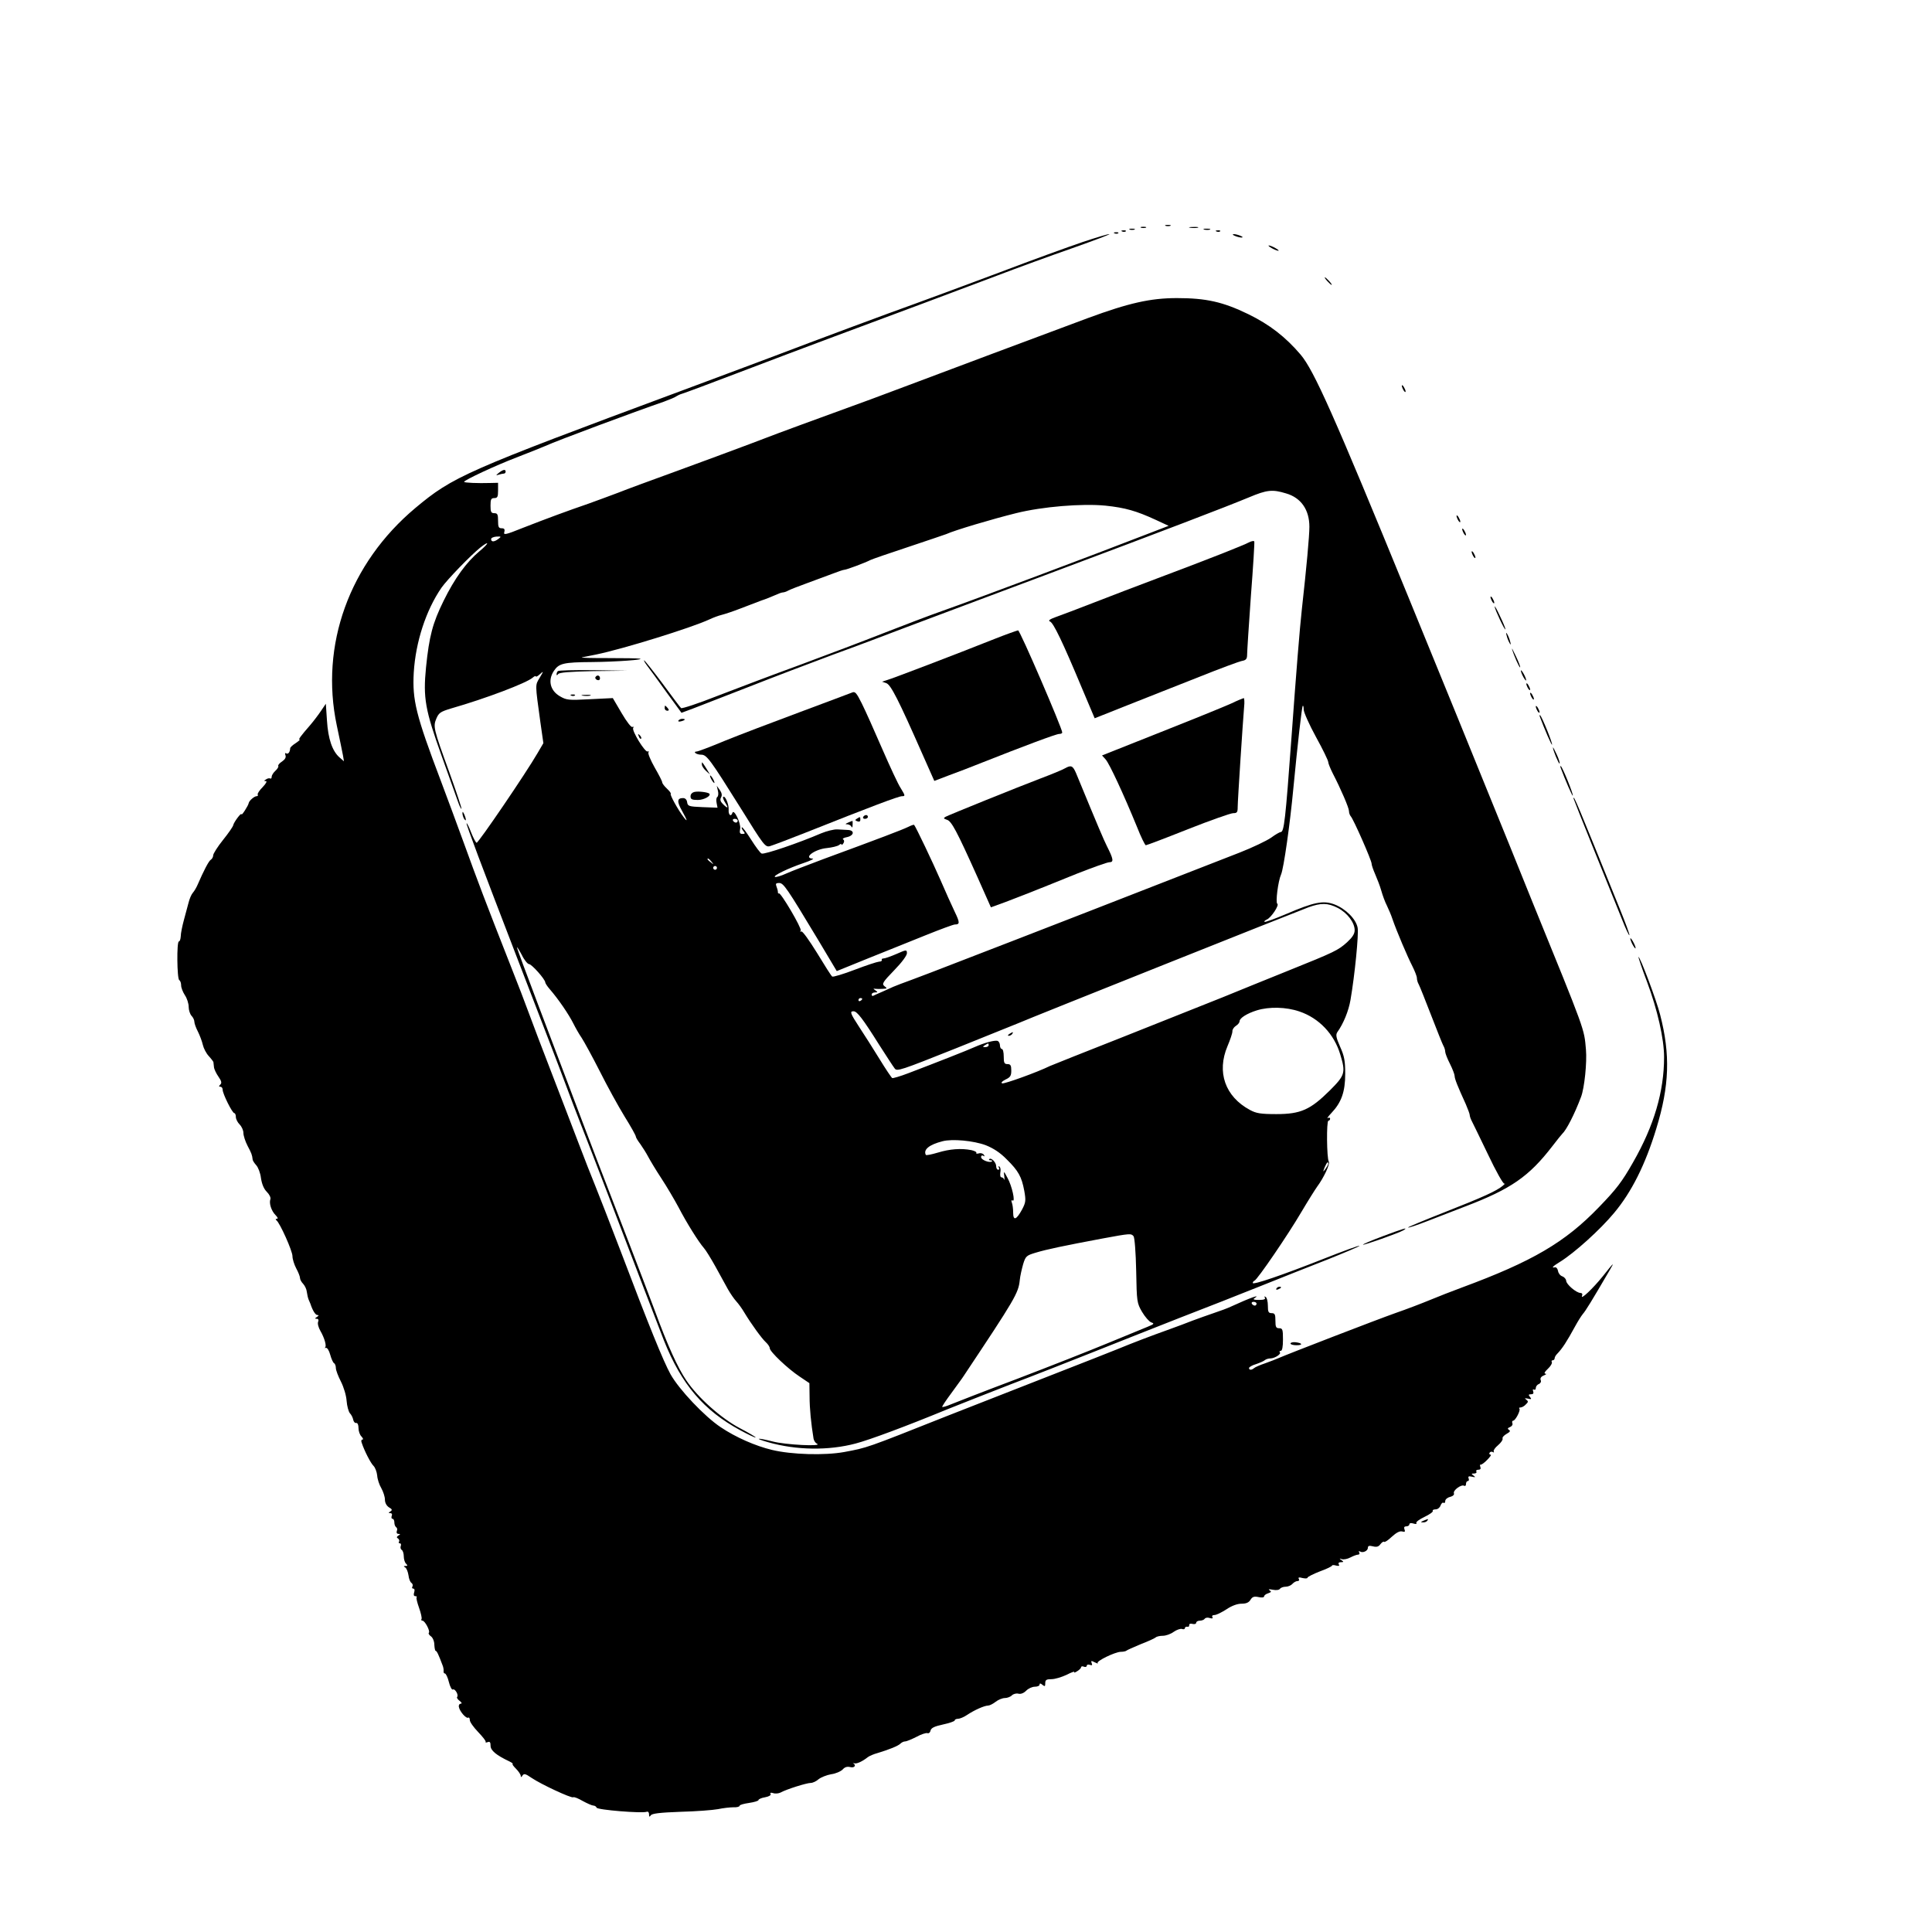 <?xml version="1.0" standalone="no"?>
<!DOCTYPE svg PUBLIC "-//W3C//DTD SVG 20010904//EN"
 "http://www.w3.org/TR/2001/REC-SVG-20010904/DTD/svg10.dtd">
<svg version="1.0" xmlns="http://www.w3.org/2000/svg"
 width="1024pt" height="1024pt" viewBox="0 0 1024 1024"
 preserveAspectRatio="xMidYMid meet">
<g transform="translate(0,1024) scale(0.1,-0.1)"
fill="#000000" stroke="none">
<path d="M6178 9043 c6 -2 18 -2 25 0 6 3 1 5 -13 5 -14 0 -19 -2 -12 -5z"/>
<path d="M6048 9033 c6 -2 18 -2 25 0 6 3 1 5 -13 5 -14 0 -19 -2 -12 -5z"/>
<path d="M6308 9033 c12 -2 30 -2 40 0 9 3 -1 5 -23 4 -22 0 -30 -2 -17 -4z"/>
<path d="M5988 9023 c6 -2 18 -2 25 0 6 3 1 5 -13 5 -14 0 -19 -2 -12 -5z"/>
<path d="M6383 9023 c9 -2 23 -2 30 0 6 3 -1 5 -18 5 -16 0 -22 -2 -12 -5z"/>
<path d="M5948 9013 c7 -3 16 -2 19 1 4 3 -2 6 -13 5 -11 0 -14 -3 -6 -6z"/>
<path d="M6448 9013 c7 -3 16 -2 19 1 4 3 -2 6 -13 5 -11 0 -14 -3 -6 -6z"/>
<path d="M5908 9003 c7 -3 16 -2 19 1 4 3 -2 6 -13 5 -11 0 -14 -3 -6 -6z"/>
<path d="M5735 8956 c-71 -24 -267 -95 -435 -159 -168 -63 -368 -137 -445
-165 -146 -52 -546 -201 -745 -277 -63 -24 -286 -107 -495 -185 -1153 -428
-1214 -456 -1413 -622 -351 -294 -507 -728 -417 -1153 15 -71 30 -143 33 -160
l5 -30 -23 20 c-39 34 -61 99 -67 196 l-6 89 -25 -37 c-14 -21 -39 -54 -56
-74 -54 -62 -66 -79 -58 -79 4 0 -6 -9 -21 -19 -16 -10 -29 -22 -29 -27 -1
-21 -11 -33 -21 -27 -6 4 -8 0 -4 -10 4 -11 -2 -22 -18 -33 -14 -9 -23 -20
-20 -24 2 -4 -4 -15 -15 -25 -11 -10 -20 -24 -20 -32 0 -8 -4 -12 -8 -9 -4 2
-14 1 -22 -5 -12 -7 -12 -9 -1 -9 8 0 1 -13 -17 -32 -17 -17 -29 -35 -26 -40
3 -4 0 -8 -6 -8 -12 0 -40 -24 -42 -37 -2 -13 -38 -69 -38 -59 0 13 -41 -42
-44 -58 -1 -7 -25 -42 -54 -78 -29 -36 -52 -73 -52 -81 0 -9 -6 -20 -13 -24
-11 -7 -37 -57 -70 -133 -6 -14 -17 -33 -25 -42 -8 -9 -17 -31 -22 -50 -5 -18
-16 -60 -25 -93 -9 -33 -17 -72 -17 -87 -1 -16 -5 -28 -10 -28 -12 0 -10 -198
2 -205 6 -3 10 -16 10 -28 0 -12 9 -35 20 -52 11 -16 20 -44 20 -62 0 -17 7
-38 15 -47 8 -8 15 -22 15 -31 0 -9 8 -32 19 -53 10 -20 22 -52 26 -70 4 -18
18 -45 31 -59 13 -14 24 -29 25 -32 0 -3 2 -15 3 -27 1 -11 12 -34 24 -51 16
-23 18 -33 10 -41 -9 -9 -9 -12 0 -12 7 0 12 -7 12 -16 0 -21 51 -124 62 -124
4 0 8 -9 8 -20 0 -11 9 -29 20 -40 11 -11 20 -31 20 -45 0 -14 10 -45 22 -68
21 -40 24 -47 27 -73 0 -5 9 -19 19 -30 10 -11 22 -41 25 -68 5 -32 15 -57 31
-73 14 -14 22 -31 19 -39 -8 -21 5 -62 27 -84 12 -12 15 -20 7 -20 -7 0 -8 -3
-2 -8 18 -13 85 -162 85 -190 0 -15 9 -44 20 -65 11 -20 20 -43 20 -51 0 -8 8
-22 17 -31 9 -10 18 -29 19 -42 2 -14 6 -33 10 -42 4 -9 8 -18 9 -21 12 -37
27 -60 37 -60 9 0 8 -3 -2 -10 -12 -7 -12 -10 -1 -10 8 0 11 -6 7 -16 -4 -9 2
-31 12 -48 22 -38 35 -83 24 -89 -4 -2 -1 -2 5 -1 7 2 17 -14 23 -36 6 -22 15
-42 20 -45 6 -3 10 -15 10 -26 0 -11 12 -43 27 -72 15 -30 28 -73 30 -102 2
-27 10 -56 17 -65 8 -8 16 -24 18 -35 2 -11 10 -19 16 -17 7 1 12 -10 12 -27
0 -16 7 -37 16 -45 8 -9 11 -16 5 -16 -6 0 -8 -8 -4 -17 14 -43 48 -109 63
-123 8 -8 17 -31 19 -50 1 -19 11 -50 22 -68 10 -18 19 -45 19 -60 0 -17 8
-32 21 -41 18 -10 19 -15 8 -22 -11 -7 -12 -9 0 -9 7 0 11 -6 7 -15 -3 -8 -1
-15 4 -15 6 0 10 -9 10 -19 0 -11 4 -22 10 -26 5 -3 7 -12 3 -20 -3 -9 1 -15
8 -15 12 0 12 -2 0 -9 -9 -6 -10 -11 -2 -15 6 -4 9 -12 6 -17 -4 -5 -2 -9 4
-9 6 0 8 -6 5 -14 -3 -8 -1 -17 5 -21 6 -3 11 -19 11 -34 0 -15 5 -32 12 -39
9 -9 9 -12 -2 -12 -12 0 -12 -2 -2 -8 7 -5 14 -23 17 -42 2 -18 9 -36 16 -40
6 -4 8 -13 5 -19 -4 -6 -2 -11 4 -11 7 0 9 -8 5 -20 -4 -13 -2 -20 6 -20 7 0
10 -3 7 -6 -3 -3 3 -28 13 -56 10 -28 16 -55 13 -59 -3 -5 -1 -9 5 -9 13 0 42
-55 34 -64 -4 -3 1 -12 11 -19 10 -7 18 -27 18 -45 1 -18 4 -32 7 -32 6 0 15
-19 36 -75 5 -11 7 -26 6 -32 -1 -7 2 -13 7 -13 5 0 15 -20 21 -45 6 -25 16
-43 21 -40 11 7 32 -29 23 -39 -4 -3 2 -13 13 -21 11 -9 14 -14 6 -15 -7 0
-12 -8 -10 -17 4 -24 39 -64 50 -57 4 3 8 -3 8 -13 0 -10 20 -38 44 -63 24
-25 42 -48 40 -52 -3 -4 2 -5 10 -2 12 5 16 0 16 -19 0 -25 30 -50 100 -83 14
-7 21 -13 17 -13 -4 -1 4 -12 18 -26 14 -14 25 -31 25 -38 0 -8 4 -7 9 2 8 12
16 10 48 -12 50 -34 211 -109 221 -103 5 3 27 -6 51 -20 24 -13 49 -24 56 -24
7 0 15 -5 17 -11 4 -12 241 -31 265 -22 8 3 13 -3 13 -13 0 -14 2 -16 9 -6 6
10 48 15 157 19 82 2 172 9 199 14 28 6 65 10 83 10 17 -1 32 3 32 8 0 5 23
11 50 15 28 4 50 11 50 15 0 5 16 12 35 15 21 4 33 11 29 18 -4 6 1 8 14 4 11
-4 29 -2 39 3 30 17 138 51 160 51 11 0 30 9 42 20 13 10 43 22 66 26 24 3 51
15 61 25 11 13 24 17 40 13 22 -6 34 9 17 19 -5 2 -2 2 5 1 13 -4 43 10 72 33
8 6 31 16 50 21 63 19 110 38 122 50 7 7 18 12 25 12 8 0 34 11 60 24 25 14
51 22 58 20 7 -3 15 3 17 14 4 14 21 22 67 32 33 7 61 17 61 21 0 5 8 9 18 9
9 0 31 9 47 20 37 25 92 50 112 50 8 0 26 9 40 20 14 11 36 20 49 20 12 0 29
6 37 14 8 8 24 12 35 9 13 -3 28 3 41 16 12 12 32 21 46 21 14 0 25 5 25 11 0
8 5 8 15 -1 13 -10 15 -9 15 9 0 17 6 21 33 21 19 0 54 11 80 23 25 13 44 20
41 15 -4 -5 3 -4 15 4 12 7 21 17 21 21 0 5 7 7 15 3 8 -3 15 -1 15 5 0 6 7 8
16 5 12 -4 15 -2 10 9 -5 13 -2 14 17 4 12 -6 19 -8 15 -4 -10 10 91 59 122
60 14 0 27 3 30 6 3 3 37 18 75 34 39 15 74 31 80 36 5 5 22 9 38 9 16 0 42 9
58 21 16 11 36 18 44 15 8 -3 15 -1 15 4 0 6 6 9 13 8 6 -2 11 2 10 8 -1 7 6
10 17 7 11 -3 20 0 20 6 0 6 9 11 19 11 11 0 23 5 26 10 4 6 16 8 27 4 14 -4
18 -2 14 5 -4 6 0 11 11 11 10 0 38 14 63 30 28 19 58 30 80 30 25 0 39 6 48
21 10 16 19 19 43 14 17 -4 29 -2 29 4 0 5 10 13 21 16 17 6 19 9 8 16 -9 6
-3 7 17 3 19 -4 34 -1 38 5 4 6 18 11 30 11 13 0 29 7 36 15 7 8 19 15 27 15
8 0 11 5 7 11 -5 9 1 10 20 5 14 -3 26 -3 26 2 0 4 29 19 65 33 36 13 65 27
65 31 0 3 10 4 22 0 14 -3 19 -2 14 6 -4 8 0 12 11 12 15 0 16 2 3 11 -13 9
-12 10 2 5 10 -3 30 1 45 9 15 8 34 15 41 15 7 0 10 5 6 12 -4 6 -3 8 4 5 15
-10 42 3 42 19 0 11 7 13 27 8 19 -5 30 -2 39 11 8 10 16 16 20 13 3 -4 21 8
41 27 23 21 41 31 54 28 15 -4 18 -2 13 11 -4 11 -1 16 10 16 9 0 16 5 16 11
0 6 9 8 21 4 13 -4 19 -3 16 2 -4 6 16 20 43 33 27 13 47 27 44 32 -3 4 4 8
15 8 11 0 22 9 26 20 4 11 11 18 16 15 5 -4 9 1 9 9 0 9 12 19 26 22 15 4 23
12 20 19 -6 16 40 49 54 40 6 -3 10 1 10 9 0 9 4 16 10 16 5 0 7 6 4 14 -4 11
0 13 18 9 18 -4 20 -3 8 6 -13 9 -12 11 3 11 10 0 15 5 12 10 -3 6 1 10 10 10
11 0 15 5 11 15 -3 8 -2 14 2 12 4 -1 20 10 35 26 15 15 23 27 17 27 -6 0 -8
5 -5 10 4 6 11 7 17 4 6 -4 8 -3 5 3 -3 5 7 20 23 33 15 13 26 28 24 35 -3 6
7 17 21 25 18 10 22 16 13 21 -9 6 -8 10 5 15 10 4 16 13 13 20 -3 8 -1 14 4
14 12 0 41 56 33 64 -4 3 -1 6 6 6 7 0 20 7 28 16 14 13 14 17 2 26 -10 7 -8
8 9 5 19 -5 21 -3 11 9 -9 11 -8 14 6 14 11 0 15 5 11 16 -3 8 -2 12 4 9 6 -3
10 0 10 8 0 8 7 18 16 21 9 4 14 13 10 21 -4 10 2 19 17 25 12 5 16 9 8 9 -9
1 -4 10 13 26 15 14 24 30 21 35 -3 6 -1 10 4 10 6 0 11 5 11 11 0 6 6 16 13
23 28 29 50 63 96 147 13 24 31 53 40 64 15 17 46 67 144 235 26 44 21 40 -39
-36 -51 -63 -118 -127 -109 -102 4 9 0 15 -8 15 -22 0 -76 46 -76 65 -1 9 -10
19 -20 23 -11 3 -21 16 -23 28 -2 12 -9 21 -16 20 -21 -5 -13 5 25 28 78 48
215 172 288 260 93 111 166 257 224 448 69 225 75 391 20 603 -19 76 -108 312
-115 306 -1 -2 19 -62 46 -133 55 -147 90 -302 90 -398 0 -182 -53 -363 -164
-557 -59 -104 -89 -143 -181 -238 -180 -187 -353 -288 -726 -426 -52 -19 -128
-49 -169 -66 -41 -17 -124 -49 -185 -70 -99 -35 -570 -217 -620 -239 -11 -5
-42 -17 -70 -27 -27 -9 -54 -21 -59 -26 -13 -11 -26 -10 -26 1 0 5 17 15 38
21 20 7 41 16 46 21 6 5 19 9 30 9 24 1 59 24 49 33 -3 4 -1 7 5 7 8 0 12 21
12 60 0 53 -2 60 -20 60 -17 0 -20 7 -20 40 0 33 -3 40 -20 40 -17 0 -20 7
-20 39 0 22 -5 43 -12 47 -7 4 -8 3 -4 -4 5 -8 -5 -12 -31 -12 -28 0 -34 3
-23 10 35 22 -23 2 -125 -45 -16 -8 -57 -23 -90 -34 -33 -11 -85 -30 -115 -41
-30 -12 -84 -32 -120 -45 -106 -38 -190 -70 -280 -107 -47 -19 -182 -72 -300
-118 -118 -46 -388 -152 -600 -235 -433 -172 -422 -168 -545 -191 -104 -19
-279 -14 -383 11 -88 21 -193 67 -273 121 -84 56 -219 198 -265 280 -38 69
-115 258 -263 649 -57 149 -118 306 -136 350 -18 44 -59 148 -90 230 -32 83
-95 249 -142 370 -47 121 -100 261 -118 310 -18 50 -63 167 -100 260 -130 330
-176 452 -244 640 -38 105 -94 255 -124 335 -133 351 -152 429 -144 575 10
163 65 331 147 450 30 43 155 172 206 213 51 40 47 23 -5 -20 -69 -58 -131
-143 -190 -263 -58 -118 -76 -186 -93 -352 -16 -163 -5 -225 84 -473 38 -107
76 -214 85 -238 8 -24 17 -41 19 -39 2 2 -27 90 -65 195 -84 231 -86 241 -68
284 13 30 22 36 78 53 185 53 400 135 432 163 9 8 17 11 17 7 0 -4 9 0 21 11
21 19 21 18 -1 -19 -24 -40 -24 -30 4 -234 l16 -112 -31 -53 c-62 -107 -314
-477 -323 -475 -5 2 -18 27 -29 55 -11 29 -22 51 -24 48 -4 -3 78 -220 267
-711 152 -395 216 -560 257 -670 24 -66 60 -158 78 -205 41 -103 241 -624 340
-885 40 -104 87 -226 104 -270 93 -233 211 -371 405 -476 42 -23 79 -40 81
-38 2 2 -35 24 -83 49 -99 52 -222 161 -284 253 -46 68 -99 184 -168 372 -27
72 -92 243 -145 380 -100 257 -218 565 -310 810 -29 77 -103 272 -164 433 -61
161 -111 296 -111 300 1 4 12 -14 26 -40 13 -27 31 -48 38 -48 14 0 86 -81 86
-97 0 -4 10 -20 23 -35 47 -54 102 -135 126 -183 11 -22 30 -56 44 -76 13 -20
57 -100 96 -177 39 -78 98 -185 131 -239 33 -53 60 -101 60 -107 0 -5 11 -23
24 -40 12 -17 31 -47 41 -66 10 -19 41 -71 70 -115 29 -44 70 -114 92 -155 41
-79 105 -182 134 -215 10 -11 37 -55 61 -98 24 -43 53 -97 66 -120 13 -23 33
-52 45 -65 11 -12 30 -38 41 -57 38 -63 94 -140 115 -159 12 -11 21 -25 21
-32 0 -18 96 -109 158 -150 l52 -35 1 -72 c0 -62 8 -143 21 -222 2 -11 10 -23
18 -27 35 -16 -169 -6 -235 12 -82 21 -102 18 -24 -4 150 -43 321 -45 464 -7
73 19 269 92 485 181 69 28 220 87 335 132 116 44 309 120 430 168 122 49 331
131 465 184 135 52 328 128 430 169 102 41 263 105 358 142 95 38 170 70 168
72 -2 3 -87 -28 -188 -68 -223 -88 -378 -141 -378 -129 0 5 4 10 9 12 15 5
177 242 248 363 36 61 74 121 84 135 35 47 70 121 62 133 -11 17 -13 217 -2
217 5 0 9 5 9 11 0 5 -6 7 -12 3 -7 -4 1 8 19 27 53 56 73 112 73 208 0 69 -5
94 -27 143 -21 48 -24 63 -15 77 33 46 60 113 70 171 23 133 44 349 38 382 -8
46 -63 101 -122 124 -60 23 -109 13 -258 -51 -59 -25 -111 -44 -114 -41 -2 3
3 8 12 12 23 9 68 77 56 84 -10 6 4 119 20 155 14 31 48 272 65 455 23 239 45
433 50 439 3 2 5 -7 5 -20 0 -14 29 -79 65 -145 36 -65 65 -125 65 -133 0 -7
11 -34 24 -60 43 -83 86 -183 86 -200 0 -9 4 -21 9 -27 14 -14 111 -234 111
-252 0 -8 9 -33 19 -56 10 -23 25 -61 32 -86 7 -25 20 -61 30 -80 9 -19 23
-51 29 -70 23 -67 82 -205 106 -251 13 -26 24 -54 24 -63 0 -9 4 -24 10 -34 5
-9 34 -82 65 -162 31 -80 60 -153 65 -162 6 -10 10 -24 10 -32 0 -8 11 -37 25
-64 14 -28 25 -57 25 -65 0 -15 16 -55 59 -149 11 -26 21 -52 21 -58 0 -5 4
-18 9 -28 5 -9 44 -90 87 -179 44 -93 82 -160 88 -157 6 3 2 -2 -9 -11 -34
-28 -102 -59 -308 -140 -109 -43 -196 -79 -194 -81 2 -3 49 13 103 34 54 21
144 56 199 77 244 93 339 159 463 320 25 33 49 62 52 65 22 20 65 103 100 196
18 47 32 183 26 251 -10 113 0 86 -286 788 -66 165 -173 428 -237 585 -130
321 -145 357 -418 1025 -397 970 -500 1200 -571 1285 -80 94 -165 160 -278
215 -134 65 -223 85 -378 85 -140 0 -255 -26 -472 -106 -247 -92 -780 -291
-946 -354 -140 -53 -215 -81 -570 -210 -58 -21 -184 -68 -280 -105 -96 -36
-274 -102 -395 -146 -121 -44 -255 -93 -297 -110 -43 -16 -115 -43 -160 -59
-108 -37 -219 -78 -347 -128 -92 -37 -103 -39 -98 -22 4 15 0 20 -14 20 -16 0
-19 7 -19 40 0 33 -3 40 -20 40 -17 0 -20 7 -20 40 0 33 3 40 20 40 17 0 20 7
20 40 l0 41 -42 -1 c-64 -2 -138 1 -138 6 0 9 167 87 277 129 65 25 134 53
153 61 63 29 480 184 629 235 30 11 59 23 65 28 6 4 20 11 31 14 11 3 146 53
300 112 154 59 375 142 490 185 307 114 674 251 885 331 102 39 280 104 395
144 116 41 203 74 195 74 -8 1 -73 -19 -145 -43z m1081 -1331 c80 -23 124 -87
124 -177 0 -49 -15 -214 -40 -438 -11 -99 -30 -334 -55 -680 -32 -437 -39
-500 -57 -500 -5 0 -28 -13 -51 -30 -23 -16 -98 -52 -167 -79 -481 -188 -1149
-448 -1500 -583 -85 -33 -191 -74 -235 -90 -44 -16 -89 -33 -100 -38 -11 -5
-38 -17 -60 -27 -22 -9 -43 -19 -47 -21 -5 -2 -8 1 -8 7 0 6 8 11 18 11 15 0
15 2 2 11 -13 9 -13 10 0 8 8 -1 26 -1 40 0 23 1 23 3 8 14 -15 12 -10 21 52
85 41 42 68 79 67 91 -1 18 -3 18 -55 -5 -30 -13 -61 -24 -69 -24 -8 0 -12 -4
-9 -8 2 -4 -4 -9 -15 -9 -11 -1 -69 -20 -129 -43 -60 -23 -114 -39 -119 -36
-5 3 -41 60 -81 126 -41 66 -77 117 -83 113 -6 -3 -7 -1 -3 5 7 11 -107 205
-116 197 -3 -3 -5 1 -5 8 0 6 -4 20 -8 30 -5 13 -2 17 14 17 24 0 39 -22 210
-306 l96 -161 165 67 c91 36 228 92 306 123 77 31 147 57 155 57 27 0 27 10
-1 68 -15 31 -49 107 -75 167 -41 94 -131 283 -140 293 -2 2 -16 -3 -32 -11
-28 -14 -154 -62 -448 -170 -82 -31 -172 -65 -198 -77 -26 -12 -53 -20 -59
-18 -15 5 69 46 152 74 36 12 57 23 48 23 -53 3 10 50 74 56 28 3 57 10 65 16
7 6 13 8 13 3 0 -5 4 -2 10 6 6 9 5 17 -1 21 -6 3 3 9 20 12 38 8 42 36 6 38
-14 1 -40 2 -57 3 -18 1 -57 -9 -86 -21 -116 -50 -300 -113 -315 -107 -7 2
-32 36 -56 74 -25 39 -46 68 -49 65 -3 -2 1 -11 8 -20 10 -12 10 -15 -5 -15
-14 0 -16 6 -12 28 5 28 -33 107 -41 84 -7 -23 -22 -12 -20 16 2 28 -19 78
-29 68 -3 -3 2 -17 11 -31 19 -30 14 -33 -13 -6 -13 13 -16 23 -9 35 6 11 4
23 -7 39 l-16 22 6 -26 c4 -15 2 -29 -3 -33 -5 -3 -7 -17 -4 -31 l5 -26 -79 3
c-73 3 -79 5 -82 26 -2 14 -10 22 -22 22 -31 0 -33 -18 -6 -66 30 -54 33 -66
8 -33 -29 38 -72 116 -67 121 3 3 -6 15 -20 28 -14 13 -25 28 -25 33 0 6 -18
41 -40 79 -22 39 -37 75 -33 80 3 6 1 8 -4 5 -13 -8 -86 111 -77 125 4 6 2 8
-4 5 -6 -4 -30 27 -57 73 l-47 80 -122 -6 c-113 -6 -123 -5 -159 16 -51 30
-64 84 -32 133 27 41 50 47 203 48 127 1 287 13 252 18 -8 2 -85 3 -170 3 -85
0 -146 1 -135 4 11 2 45 9 75 15 141 29 503 141 600 186 19 9 48 20 65 24 16
4 62 19 100 34 39 15 88 34 110 42 22 7 54 20 72 28 17 8 36 15 42 15 6 0 19
4 29 10 9 5 55 23 102 40 47 17 108 40 135 50 28 11 55 20 60 20 11 0 110 37
139 52 10 5 100 36 200 69 99 33 190 64 201 68 46 21 245 80 370 111 140 35
350 52 474 40 105 -11 164 -28 266 -75 l69 -32 -109 -42 c-296 -115 -901 -342
-1085 -407 -69 -24 -210 -78 -315 -119 -104 -41 -305 -117 -445 -169 -140 -51
-338 -126 -439 -165 -101 -40 -187 -68 -191 -64 -5 4 -49 63 -99 131 -50 67
-94 122 -97 122 -3 0 4 -12 15 -27 12 -16 58 -78 102 -140 l81 -111 62 23 c33
13 167 65 296 115 129 51 330 127 445 170 116 42 293 109 395 148 102 38 444
167 760 285 624 234 917 346 1050 401 95 40 124 43 196 21z m-4174 -241 c-22
-17 -39 -18 -39 -1 0 6 13 12 29 13 25 1 26 0 10 -12z m1268 -1494 c0 -5 -4
-10 -9 -10 -6 0 -13 5 -16 10 -3 6 1 10 9 10 9 0 16 -4 16 -10z m-139 -217
c13 -16 12 -17 -3 -4 -10 7 -18 15 -18 17 0 8 8 3 21 -13z m29 -33 c0 -5 -4
-10 -10 -10 -5 0 -10 5 -10 10 0 6 5 10 10 10 6 0 10 -4 10 -10z m3290 -212
c51 -26 90 -78 90 -118 0 -20 -12 -38 -40 -64 -48 -43 -64 -51 -315 -152 -104
-42 -260 -105 -345 -140 -85 -34 -321 -128 -525 -209 -203 -80 -379 -150 -390
-155 -67 -33 -242 -96 -253 -92 -8 3 -2 10 17 20 26 12 31 20 31 48 0 27 -4
34 -20 34 -17 0 -20 7 -20 40 0 22 -4 40 -10 40 -5 0 -10 9 -10 19 0 11 -6 21
-12 24 -16 5 -71 -10 -123 -33 -40 -18 -195 -79 -350 -138 -44 -17 -83 -28
-86 -26 -4 2 -35 48 -68 102 -33 54 -81 129 -106 167 -49 75 -52 85 -31 85 19
0 50 -41 136 -178 38 -59 74 -115 82 -125 12 -17 32 -10 323 106 171 69 321
129 335 135 46 21 1485 595 1535 613 66 24 102 24 155 -3z m-2520 -482 c0 -3
-4 -8 -10 -11 -5 -3 -10 -1 -10 4 0 6 5 11 10 11 6 0 10 -2 10 -4z m2317 -67
c104 -35 185 -120 217 -229 29 -96 25 -109 -56 -190 -103 -102 -154 -125 -283
-125 -83 0 -107 4 -140 22 -132 71 -177 201 -119 338 14 33 26 68 26 78 -1 10
8 23 19 30 10 6 19 17 19 24 0 17 40 42 92 58 65 20 155 18 225 -6z m-1647
-179 c0 -5 -8 -10 -17 -10 -15 0 -16 2 -3 10 19 12 20 12 20 0z m-15 -530 c40
-16 76 -39 111 -75 62 -61 79 -92 93 -167 9 -51 8 -61 -12 -99 -30 -55 -47
-61 -47 -16 0 20 -3 43 -7 53 -4 11 -2 15 4 11 16 -10 -3 77 -27 120 -20 38
-21 38 -17 8 2 -16 2 -24 0 -17 -3 6 -9 12 -15 12 -6 0 -8 11 -6 25 3 14 1 28
-5 32 -6 3 -7 1 -3 -5 4 -7 2 -12 -3 -12 -6 0 -11 8 -11 19 0 20 -27 48 -37
37 -3 -3 0 -6 7 -6 7 0 11 -2 8 -5 -11 -11 -58 7 -58 22 0 8 5 11 12 7 7 -5 8
-3 3 5 -4 7 -16 11 -26 8 -11 -3 -17 -2 -14 3 2 4 -9 10 -26 14 -55 11 -116 6
-178 -13 -34 -10 -62 -16 -64 -12 -14 28 18 54 88 72 52 14 166 3 230 -21z
m1815 -98 c0 -5 -7 -17 -15 -28 -14 -18 -14 -17 -4 9 12 27 19 34 19 19z
m-1032 -384 c6 -8 12 -87 14 -183 3 -166 4 -171 31 -218 16 -27 38 -52 49 -56
18 -6 15 -9 -19 -23 -21 -9 -115 -47 -209 -86 -94 -39 -312 -125 -485 -191
-173 -65 -331 -127 -353 -136 -21 -9 -40 -14 -42 -12 -2 2 20 35 49 74 28 39
58 79 64 89 273 410 291 440 298 509 2 22 11 60 18 85 13 42 17 46 68 61 56
17 146 36 354 75 146 27 150 27 163 12z m652 -358 c0 -5 -4 -10 -9 -10 -6 0
-13 5 -16 10 -3 6 1 10 9 10 9 0 16 -4 16 -10z"/>
<path d="M6619 7365 c-30 -16 -220 -91 -484 -190 -99 -37 -250 -95 -335 -128
-85 -33 -177 -68 -203 -77 -33 -12 -43 -19 -32 -24 18 -6 67 -108 169 -352
l68 -161 176 70 c97 38 267 106 377 149 110 44 212 82 228 85 22 4 27 11 27
34 0 15 9 155 20 310 12 155 20 285 18 289 -2 5 -15 2 -29 -5z"/>
<path d="M5270 6853 c-198 -79 -544 -211 -570 -218 l-25 -8 23 -8 c24 -9 65
-90 191 -376 l63 -142 76 29 c42 15 122 46 177 68 220 87 393 152 409 152 9 0
16 3 16 8 0 21 -224 542 -234 541 -6 -1 -63 -21 -126 -46z"/>
<path d="M2957 6683 c-4 -3 -7 -11 -7 -17 0 -7 3 -6 8 1 6 9 59 13 187 16
l180 2 -181 3 c-99 1 -184 -1 -187 -5z"/>
<path d="M3156 6651 c-3 -5 1 -11 9 -15 9 -3 15 0 15 9 0 16 -16 20 -24 6z"/>
<path d="M4515 6569 c-11 -4 -137 -52 -280 -105 -143 -53 -321 -121 -395 -151
-74 -31 -140 -56 -147 -56 -23 -1 -2 -17 23 -17 30 0 46 -22 212 -287 119
-192 128 -204 152 -198 14 4 97 35 185 70 357 142 498 195 516 195 18 0 17 3
-6 41 -15 22 -59 118 -100 212 -41 95 -89 202 -107 238 -29 58 -36 66 -53 58z"/>
<path d="M3028 6553 c7 -3 16 -2 19 1 4 3 -2 6 -13 5 -11 0 -14 -3 -6 -6z"/>
<path d="M3088 6553 c12 -2 30 -2 40 0 9 3 -1 5 -23 4 -22 0 -30 -2 -17 -4z"/>
<path d="M6525 6511 c-33 -15 -200 -83 -372 -151 l-312 -124 19 -21 c20 -22
96 -186 166 -357 21 -54 43 -98 47 -98 5 0 105 38 223 85 119 47 227 85 240
85 21 0 24 5 24 33 0 34 27 446 34 530 3 26 1 47 -2 47 -4 -1 -34 -13 -67 -29z"/>
<path d="M3523 6487 c0 -8 6 -14 14 -14 9 0 10 4 2 14 -6 7 -12 13 -14 13 -1
0 -2 -6 -2 -13z"/>
<path d="M3596 6421 c-4 -5 3 -7 14 -4 23 6 26 13 6 13 -8 0 -17 -4 -20 -9z"/>
<path d="M3386 6337 c3 -10 9 -15 12 -12 3 3 0 11 -7 18 -10 9 -11 8 -5 -6z"/>
<path d="M3720 6188 c0 -8 10 -23 22 -34 l21 -19 -18 30 c-26 41 -25 40 -25
23z"/>
<path d="M5645 6168 c-11 -7 -69 -31 -130 -54 -134 -51 -482 -192 -503 -203
-13 -7 -11 -10 7 -16 24 -7 51 -57 161 -302 l72 -162 77 28 c81 31 139 53 378
150 84 33 162 61 173 61 24 0 22 16 -13 85 -17 34 -44 97 -164 388 -17 39 -26
43 -58 25z"/>
<path d="M3770 6110 c6 -11 13 -20 16 -20 2 0 0 9 -6 20 -6 11 -13 20 -16 20
-2 0 0 -9 6 -20z"/>
<path d="M3683 6043 c-15 -3 -23 -12 -23 -24 0 -15 7 -19 39 -19 33 0 73 23
60 34 -9 7 -55 13 -76 9z"/>
<path d="M4575 5910 c-3 -5 1 -10 9 -10 9 0 16 5 16 10 0 6 -4 10 -9 10 -6 0
-13 -4 -16 -10z"/>
<path d="M4542 5901 c-11 -7 -11 -9 2 -14 10 -4 16 -1 16 8 0 17 -1 17 -18 6z"/>
<path d="M4495 5880 c-16 -7 -17 -9 -3 -9 9 -1 19 -7 21 -13 3 -7 6 -3 6 10 1
12 0 22 -1 21 -2 0 -12 -4 -23 -9z"/>
<path d="M5350 4760 c-9 -6 -10 -10 -3 -10 6 0 15 5 18 10 8 12 4 12 -15 0z"/>
<path d="M6545 8990 c11 -5 27 -9 35 -9 9 0 8 4 -5 9 -11 5 -27 9 -35 9 -9 0
-8 -4 5 -9z"/>
<path d="M6740 8925 c14 -8 30 -14 35 -14 6 0 -1 6 -15 14 -14 8 -29 14 -35
14 -5 0 1 -6 15 -14z"/>
<path d="M7035 8750 c10 -11 20 -20 23 -20 3 0 -3 9 -13 20 -10 11 -20 20 -23
20 -3 0 3 -9 13 -20z"/>
<path d="M7430 8195 c0 -5 5 -17 10 -25 5 -8 10 -10 10 -5 0 6 -5 17 -10 25
-5 8 -10 11 -10 5z"/>
<path d="M2644 7734 c-17 -14 -17 -15 -1 -10 10 3 23 6 28 6 5 0 9 5 9 10 0
14 -13 12 -36 -6z"/>
<path d="M7720 7505 c0 -5 5 -17 10 -25 5 -8 10 -10 10 -5 0 6 -5 17 -10 25
-5 8 -10 11 -10 5z"/>
<path d="M7750 7435 c0 -5 5 -17 10 -25 5 -8 10 -10 10 -5 0 6 -5 17 -10 25
-5 8 -10 11 -10 5z"/>
<path d="M7800 7315 c0 -5 5 -17 10 -25 5 -8 10 -10 10 -5 0 6 -5 17 -10 25
-5 8 -10 11 -10 5z"/>
<path d="M7900 7075 c0 -5 5 -17 10 -25 5 -8 10 -10 10 -5 0 6 -5 17 -10 25
-5 8 -10 11 -10 5z"/>
<path d="M7922 7025 c0 -13 56 -133 57 -120 0 6 -13 37 -29 70 -15 33 -28 56
-28 50z"/>
<path d="M7986 6870 c3 -14 11 -32 16 -40 6 -10 7 -7 2 10 -3 14 -11 32 -16
40 -6 10 -7 7 -2 -10z"/>
<path d="M8014 6800 c9 -32 39 -101 43 -97 2 3 -8 29 -22 58 -14 30 -23 47
-21 39z"/>
<path d="M8061 6685 c0 -5 6 -21 14 -35 8 -14 14 -20 14 -15 0 6 -6 21 -14 35
-8 14 -14 21 -14 15z"/>
<path d="M8090 6615 c0 -5 5 -17 10 -25 5 -8 10 -10 10 -5 0 6 -5 17 -10 25
-5 8 -10 11 -10 5z"/>
<path d="M8110 6565 c0 -5 5 -17 10 -25 5 -8 10 -10 10 -5 0 6 -5 17 -10 25
-5 8 -10 11 -10 5z"/>
<path d="M8140 6495 c0 -5 5 -17 10 -25 5 -8 10 -10 10 -5 0 6 -5 17 -10 25
-5 8 -10 11 -10 5z"/>
<path d="M8162 6440 c24 -64 61 -150 64 -147 5 4 -53 148 -63 156 -3 3 -4 -1
-1 -9z"/>
<path d="M8231 6278 c-1 -12 31 -89 35 -85 3 2 -4 24 -15 48 -11 24 -20 41
-20 37z"/>
<path d="M8272 6170 c24 -64 61 -150 64 -147 5 4 -53 148 -63 156 -3 3 -4 -1
-1 -9z"/>
<path d="M8340 6008 c0 -2 50 -128 111 -279 61 -151 127 -314 146 -362 19 -49
37 -86 39 -84 3 2 -20 64 -50 138 -231 572 -246 607 -246 587z"/>
<path d="M2451 5930 c0 -8 4 -22 9 -30 12 -18 12 -2 0 25 -6 13 -9 15 -9 5z"/>
<path d="M8641 5265 c0 -5 6 -21 14 -35 8 -14 14 -20 14 -15 0 6 -6 21 -14 35
-8 14 -14 21 -14 15z"/>
<path d="M7327 3687 c-59 -22 -105 -42 -103 -44 4 -4 188 61 214 76 31 19 -2
9 -111 -32z"/>
<path d="M6765 3410 c-3 -6 1 -7 9 -4 18 7 21 14 7 14 -6 0 -13 -4 -16 -10z"/>
<path d="M6840 3119 c0 -5 14 -9 32 -9 36 0 31 12 -7 16 -14 1 -25 -2 -25 -7z"/>
<path d="M7545 2180 c-16 -7 -17 -9 -3 -9 9 -1 20 4 23 9 7 11 7 11 -20 0z"/>
</g>
</svg>
